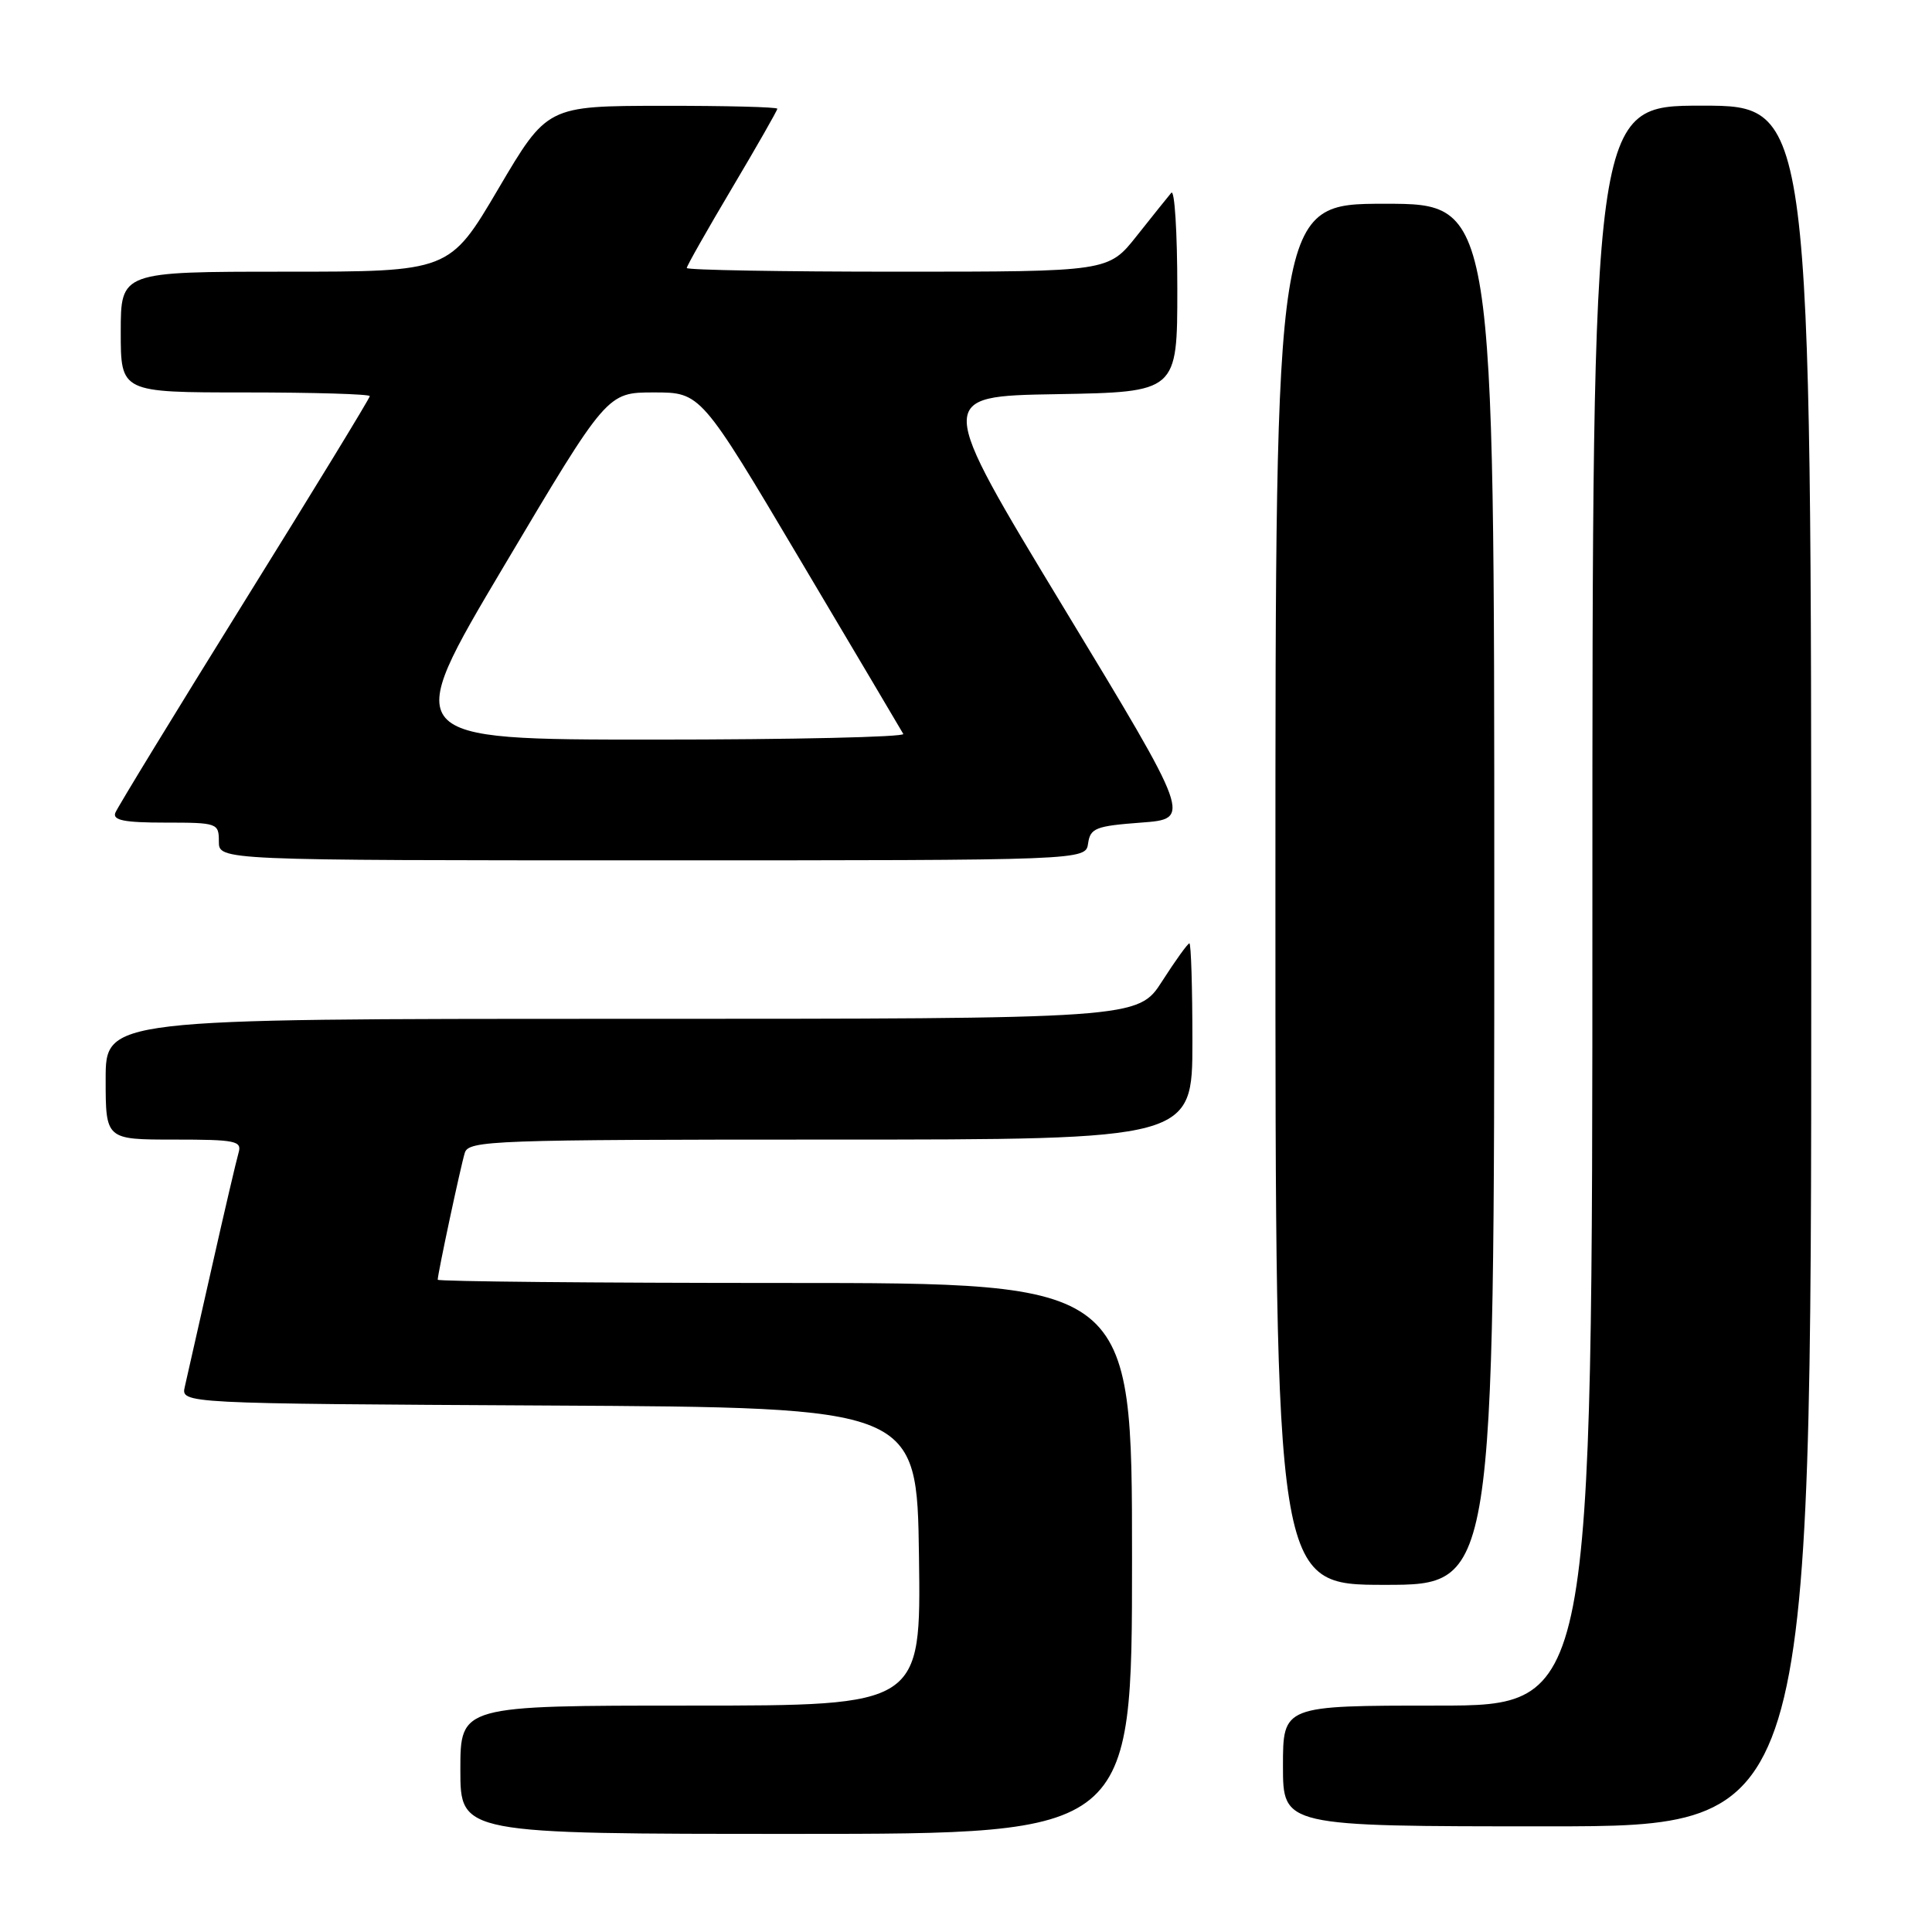 <?xml version="1.0" encoding="UTF-8" standalone="no"?>
<!DOCTYPE svg PUBLIC "-//W3C//DTD SVG 1.1//EN" "http://www.w3.org/Graphics/SVG/1.1/DTD/svg11.dtd" >
<svg xmlns="http://www.w3.org/2000/svg" xmlns:xlink="http://www.w3.org/1999/xlink" version="1.1" viewBox="0 0 256 256">
 <g >
 <path fill="currentColor"
d=" M 150.00 206.50 C 150.00 170.00 150.00 170.00 104.00 170.00 C 78.70 170.00 58.00 169.80 58.00 169.57 C 58.00 168.77 61.04 154.53 61.59 152.75 C 62.10 151.12 65.29 151.00 110.07 151.00 C 158.00 151.00 158.00 151.00 158.00 138.00 C 158.00 130.85 157.82 125.00 157.60 125.00 C 157.39 125.00 155.76 127.25 154.00 130.00 C 150.79 135.00 150.79 135.00 82.40 135.00 C 14.00 135.00 14.00 135.00 14.00 143.00 C 14.00 151.00 14.00 151.00 23.07 151.00 C 31.23 151.00 32.08 151.17 31.61 152.75 C 31.33 153.71 29.72 160.57 28.05 168.00 C 26.37 175.43 24.77 182.51 24.49 183.74 C 23.97 185.98 23.97 185.98 72.73 186.24 C 121.50 186.50 121.50 186.50 121.77 206.25 C 122.04 226.00 122.04 226.00 91.52 226.00 C 61.00 226.00 61.00 226.00 61.00 234.50 C 61.00 243.00 61.00 243.00 105.50 243.00 C 150.00 243.00 150.00 243.00 150.00 206.50 Z  M 240.00 128.00 C 240.00 14.00 240.00 14.00 225.50 14.00 C 211.00 14.00 211.00 14.00 211.00 120.00 C 211.00 226.00 211.00 226.00 190.50 226.00 C 170.00 226.00 170.00 226.00 170.00 234.00 C 170.00 242.00 170.00 242.00 205.00 242.00 C 240.00 242.00 240.00 242.00 240.00 128.00 Z  M 198.00 118.50 C 198.00 27.00 198.00 27.00 183.50 27.00 C 169.00 27.00 169.00 27.00 169.00 118.50 C 169.00 210.00 169.00 210.00 183.50 210.00 C 198.00 210.00 198.00 210.00 198.00 118.50 Z  M 144.18 111.75 C 144.47 109.73 145.19 109.45 151.19 109.00 C 157.89 108.50 157.89 108.50 140.93 80.50 C 123.98 52.50 123.98 52.50 139.99 52.23 C 156.00 51.95 156.00 51.95 156.00 38.28 C 156.00 30.75 155.64 25.03 155.20 25.55 C 154.76 26.07 152.70 28.64 150.63 31.25 C 146.87 36.00 146.87 36.00 118.93 36.00 C 103.57 36.00 91.00 35.78 91.00 35.51 C 91.00 35.24 93.70 30.48 97.00 24.92 C 100.30 19.36 103.00 14.63 103.00 14.41 C 103.00 14.18 96.14 14.01 87.75 14.02 C 72.50 14.04 72.50 14.04 66.03 25.02 C 59.56 36.00 59.56 36.00 37.78 36.00 C 16.00 36.00 16.00 36.00 16.00 44.00 C 16.00 52.00 16.00 52.00 32.50 52.00 C 41.58 52.00 49.00 52.22 49.00 52.49 C 49.00 52.76 41.53 65.00 32.39 79.69 C 23.26 94.38 15.56 106.99 15.28 107.70 C 14.90 108.69 16.48 109.00 21.89 109.00 C 28.81 109.00 29.00 109.07 29.00 111.50 C 29.00 114.00 29.00 114.00 86.43 114.00 C 143.86 114.00 143.86 114.00 144.18 111.75 Z  M 66.78 75.00 C 80.44 52.00 80.44 52.00 86.65 52.00 C 92.86 52.00 92.86 52.00 106.06 74.25 C 113.33 86.49 119.46 96.84 119.69 97.25 C 119.93 97.66 105.04 98.00 86.62 98.00 C 53.12 98.00 53.12 98.00 66.78 75.00 Z "/>
</g>
</svg>